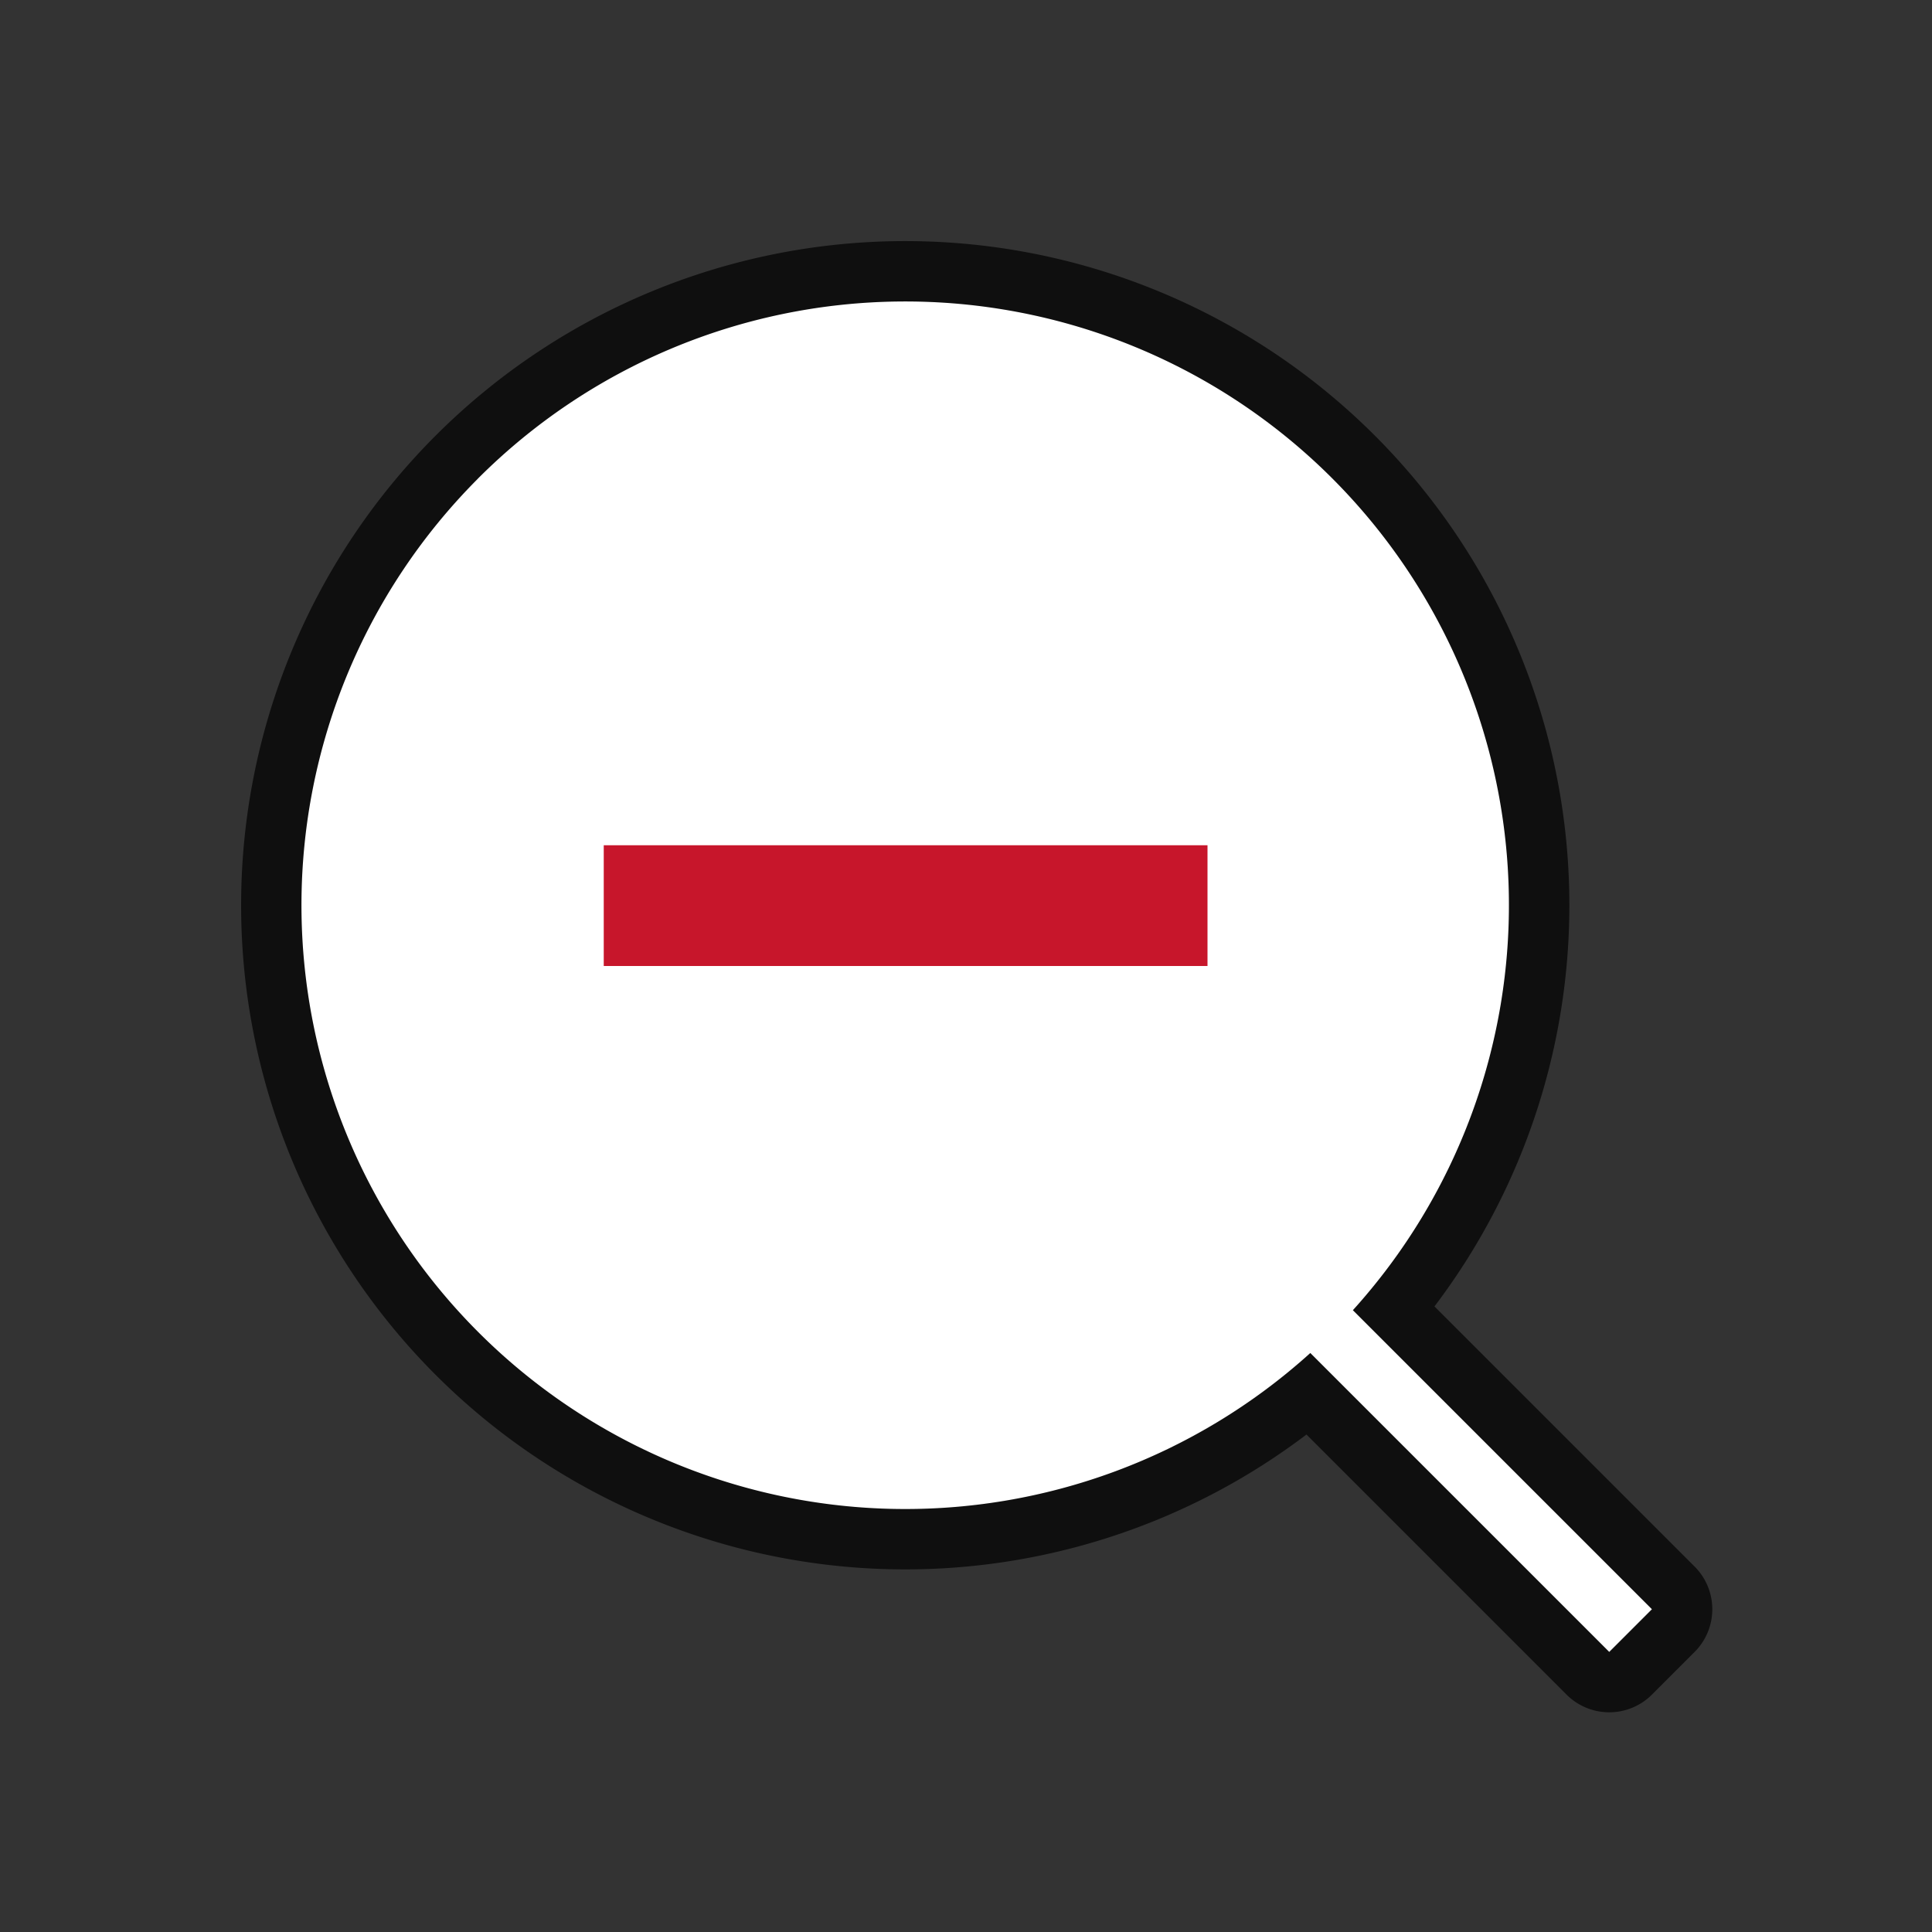 <svg xmlns="http://www.w3.org/2000/svg" viewBox="0 0 32 32"><rect x="0" y="0" width="32" height="32" fill="#333333" stroke="none"/><path style="opacity:.7;fill:#000;fill-opacity:1;fill-rule:evenodd;stroke:#000;stroke-width:2;stroke-linecap:round;stroke-linejoin:round;stroke-miterlimit:4;stroke-dasharray:none" d="M7.909 7.936a10 10 0 0 0 .014 14.129 10 10 0 0 0 13.78.345l4.951 4.951.707-.707-4.952-4.952a10 10 0 0 0-.344-13.78 10 10 0 0 0-14.142 0 10 10 0 0 0-.014.014z"/><path style="opacity:1;fill:#fff;fill-opacity:1;fill-rule:evenodd;stroke-width:4.706;stroke-linecap:round;stroke-linejoin:round" d="M14.871 4.994a10 10 0 0 0-6.95 2.928 10 10 0 0 0-.013.014 10 10 0 0 0 .014 14.128 10 10 0 0 0 13.781.346l4.951 4.951.707-.707-4.953-4.953a10 10 0 0 0-.344-13.78 10 10 0 0 0-7.193-2.927z"/><path style="opacity:1;fill:#c7162b;fill-opacity:1;stroke:none;stroke-width:2;stroke-linejoin:round;stroke-miterlimit:4;stroke-dasharray:none;stroke-opacity:1" d="M10 14h10v2H10z"/></svg>